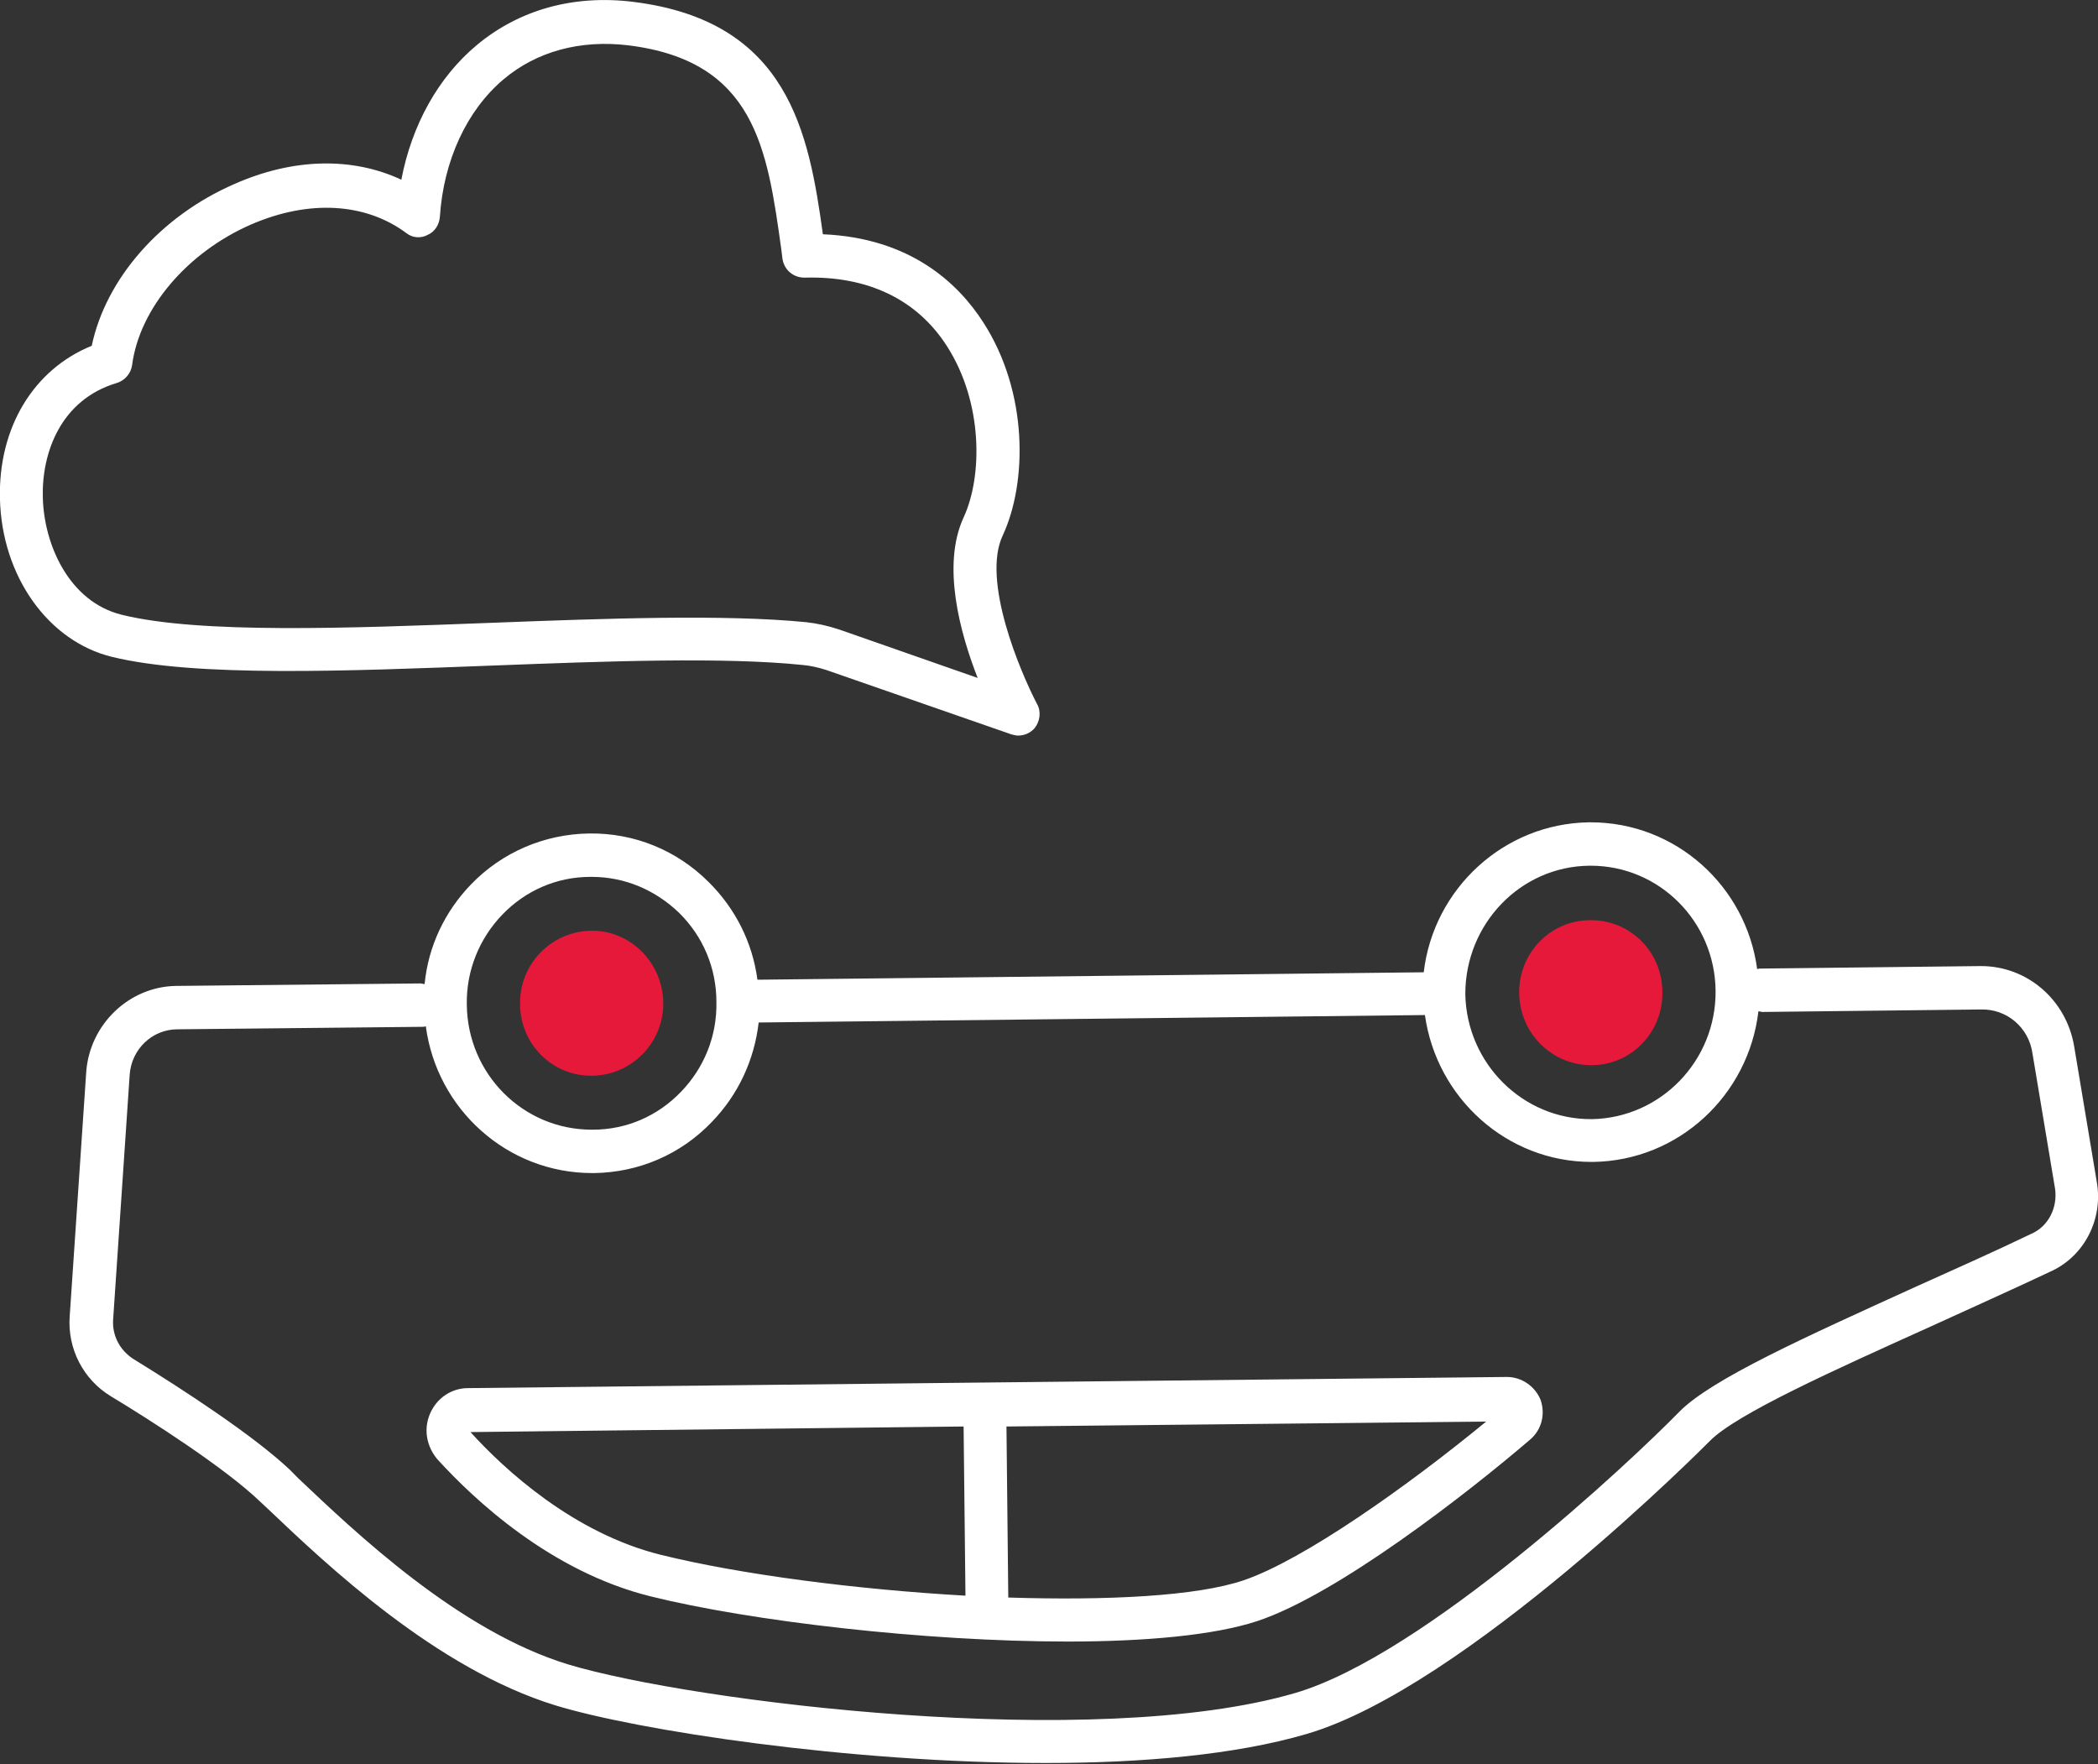 <svg width="44" height="37" viewBox="0 0 44 37" fill="none" xmlns="http://www.w3.org/2000/svg">
<rect x="0" y="0" width="44" height="37" fill="#333333" stroke="none"/>
<g clip-path="url(#clip0)">
<path d="M43.974 24.784L43.499 21.938C43.332 20.963 42.511 20.261 41.548 20.261C41.536 20.261 41.536 20.261 41.523 20.261L36.942 20.313C36.903 20.313 36.878 20.313 36.852 20.326C36.621 18.585 35.145 17.246 33.362 17.246C33.349 17.246 33.336 17.246 33.323 17.246C31.54 17.272 30.064 18.637 29.859 20.391L15.885 20.547C15.782 19.767 15.423 19.053 14.858 18.494C14.191 17.831 13.306 17.467 12.356 17.48C11.42 17.493 10.534 17.87 9.88 18.546C9.328 19.118 8.982 19.845 8.905 20.638C8.879 20.638 8.84 20.625 8.815 20.625L3.695 20.677C2.707 20.69 1.886 21.483 1.809 22.471L1.462 27.604C1.411 28.28 1.744 28.93 2.322 29.281C3.182 29.8 4.721 30.788 5.453 31.49L5.62 31.646C6.851 32.816 9.148 34.999 11.65 35.766C13.344 36.286 17.797 36.974 21.929 36.974C23.956 36.974 25.907 36.805 27.408 36.364C30.731 35.389 35.8 30.281 35.851 30.229C36.403 29.657 38.495 28.722 40.509 27.812C41.33 27.435 42.177 27.058 42.973 26.681C43.704 26.369 44.115 25.577 43.974 24.784ZM33.336 18.156C33.349 18.156 33.349 18.156 33.362 18.156C34.799 18.156 35.967 19.326 35.98 20.781C35.992 22.25 34.825 23.445 33.388 23.471C31.938 23.484 30.757 22.302 30.731 20.846C30.731 19.378 31.886 18.169 33.336 18.156ZM10.534 19.183C11.022 18.676 11.676 18.39 12.382 18.39C12.395 18.39 12.408 18.39 12.408 18.39C13.101 18.39 13.742 18.663 14.242 19.144C14.743 19.637 15.025 20.3 15.025 21.015C15.038 21.73 14.769 22.393 14.281 22.899C13.793 23.406 13.139 23.692 12.433 23.692C12.42 23.692 12.42 23.692 12.408 23.692C10.97 23.692 9.803 22.523 9.79 21.067C9.777 20.365 10.047 19.689 10.534 19.183ZM42.601 25.876C41.818 26.253 40.971 26.629 40.163 26.993C37.879 28.033 35.903 28.917 35.222 29.605C34.209 30.645 29.872 34.713 27.164 35.506C22.955 36.74 14.512 35.688 11.92 34.908C9.61 34.206 7.429 32.114 6.248 30.996L6.082 30.827C5.324 30.112 3.875 29.164 2.797 28.501C2.514 28.319 2.348 28.007 2.373 27.669L2.72 22.536C2.758 22.003 3.194 21.587 3.721 21.587L8.84 21.535C8.879 21.535 8.905 21.535 8.93 21.522C9.161 23.263 10.637 24.602 12.42 24.602C12.433 24.602 12.446 24.602 12.459 24.602C13.396 24.589 14.281 24.212 14.935 23.523C15.487 22.951 15.821 22.224 15.911 21.444L29.884 21.288C30.128 23.029 31.604 24.368 33.375 24.368C33.388 24.368 33.4 24.368 33.413 24.368C35.21 24.342 36.672 22.965 36.878 21.21C36.903 21.21 36.942 21.223 36.968 21.223L41.548 21.171C42.087 21.158 42.549 21.548 42.626 22.094L43.101 24.94C43.152 25.33 42.96 25.72 42.601 25.876ZM31.604 28.878L20.646 28.995L9.816 29.112C9.469 29.112 9.161 29.32 9.02 29.645C8.879 29.969 8.943 30.333 9.174 30.606C9.944 31.451 11.548 32.959 13.639 33.478C15.731 33.998 19.388 34.427 22.391 34.427C24.02 34.427 25.457 34.297 26.369 33.998C28.049 33.439 30.757 31.334 32.092 30.19C32.335 29.982 32.412 29.657 32.31 29.359C32.194 29.073 31.912 28.878 31.604 28.878ZM9.867 30.034L20.209 29.917L20.248 33.465C17.964 33.335 15.539 33.023 13.858 32.608C12.023 32.153 10.573 30.814 9.867 30.034ZM26.086 33.141C25.098 33.478 23.225 33.569 21.146 33.504L21.108 29.917L31.168 29.814C29.525 31.165 27.344 32.712 26.086 33.141ZM10.342 13.958C12.716 13.867 15.166 13.776 16.822 13.945C16.988 13.958 17.155 13.997 17.322 14.049L21.21 15.401C21.262 15.414 21.313 15.427 21.351 15.427C21.48 15.427 21.608 15.375 21.698 15.271C21.813 15.128 21.839 14.92 21.749 14.764C21.403 14.101 20.581 12.178 21.03 11.229C21.544 10.124 21.57 8.227 20.62 6.758C20.094 5.94 19.093 4.991 17.258 4.913C16.963 2.782 16.539 0.442 13.28 0.039C12.023 -0.117 10.881 0.208 9.995 0.949C9.187 1.625 8.635 2.626 8.417 3.769C7.39 3.288 6.146 3.314 4.914 3.86C3.361 4.536 2.219 5.849 1.924 7.252C0.705 7.746 -0.039 8.968 -0.001 10.462C0.038 12.087 1.013 13.451 2.348 13.776C4.105 14.205 7.275 14.075 10.342 13.958ZM0.898 10.436C0.872 9.501 1.27 8.383 2.45 8.032C2.617 7.98 2.745 7.837 2.771 7.655C2.925 6.472 3.926 5.29 5.273 4.705C6.479 4.185 7.66 4.25 8.52 4.887C8.648 4.991 8.828 5.004 8.969 4.926C9.123 4.861 9.213 4.705 9.225 4.549C9.302 3.366 9.79 2.314 10.56 1.664C11.253 1.079 12.164 0.832 13.165 0.949C15.834 1.274 16.09 3.106 16.385 5.225L16.411 5.433C16.45 5.667 16.642 5.823 16.873 5.823C18.195 5.784 19.234 6.277 19.863 7.265C20.62 8.448 20.607 9.994 20.209 10.852C19.747 11.853 20.132 13.269 20.504 14.218L17.605 13.204C17.373 13.126 17.142 13.075 16.912 13.049C15.192 12.88 12.716 12.97 10.303 13.062C7.288 13.178 4.182 13.295 2.553 12.893C1.449 12.62 0.923 11.424 0.898 10.436Z" fill="white"/>
<path d="M31.861 20.833C31.848 19.988 32.516 19.299 33.35 19.299C34.184 19.286 34.864 19.962 34.864 20.807C34.877 21.652 34.209 22.34 33.375 22.34C32.554 22.34 31.874 21.677 31.861 20.833ZM12.421 22.561C13.255 22.548 13.922 21.86 13.91 21.028C13.897 20.183 13.217 19.507 12.395 19.52C11.561 19.533 10.894 20.222 10.907 21.054C10.907 21.898 11.587 22.574 12.421 22.561Z" fill="#E6193A"/>
</g>
<defs>
<clipPath id="clip0">
<rect width="44" height="37" fill="white"/>
</clipPath>
</defs>
</svg>
